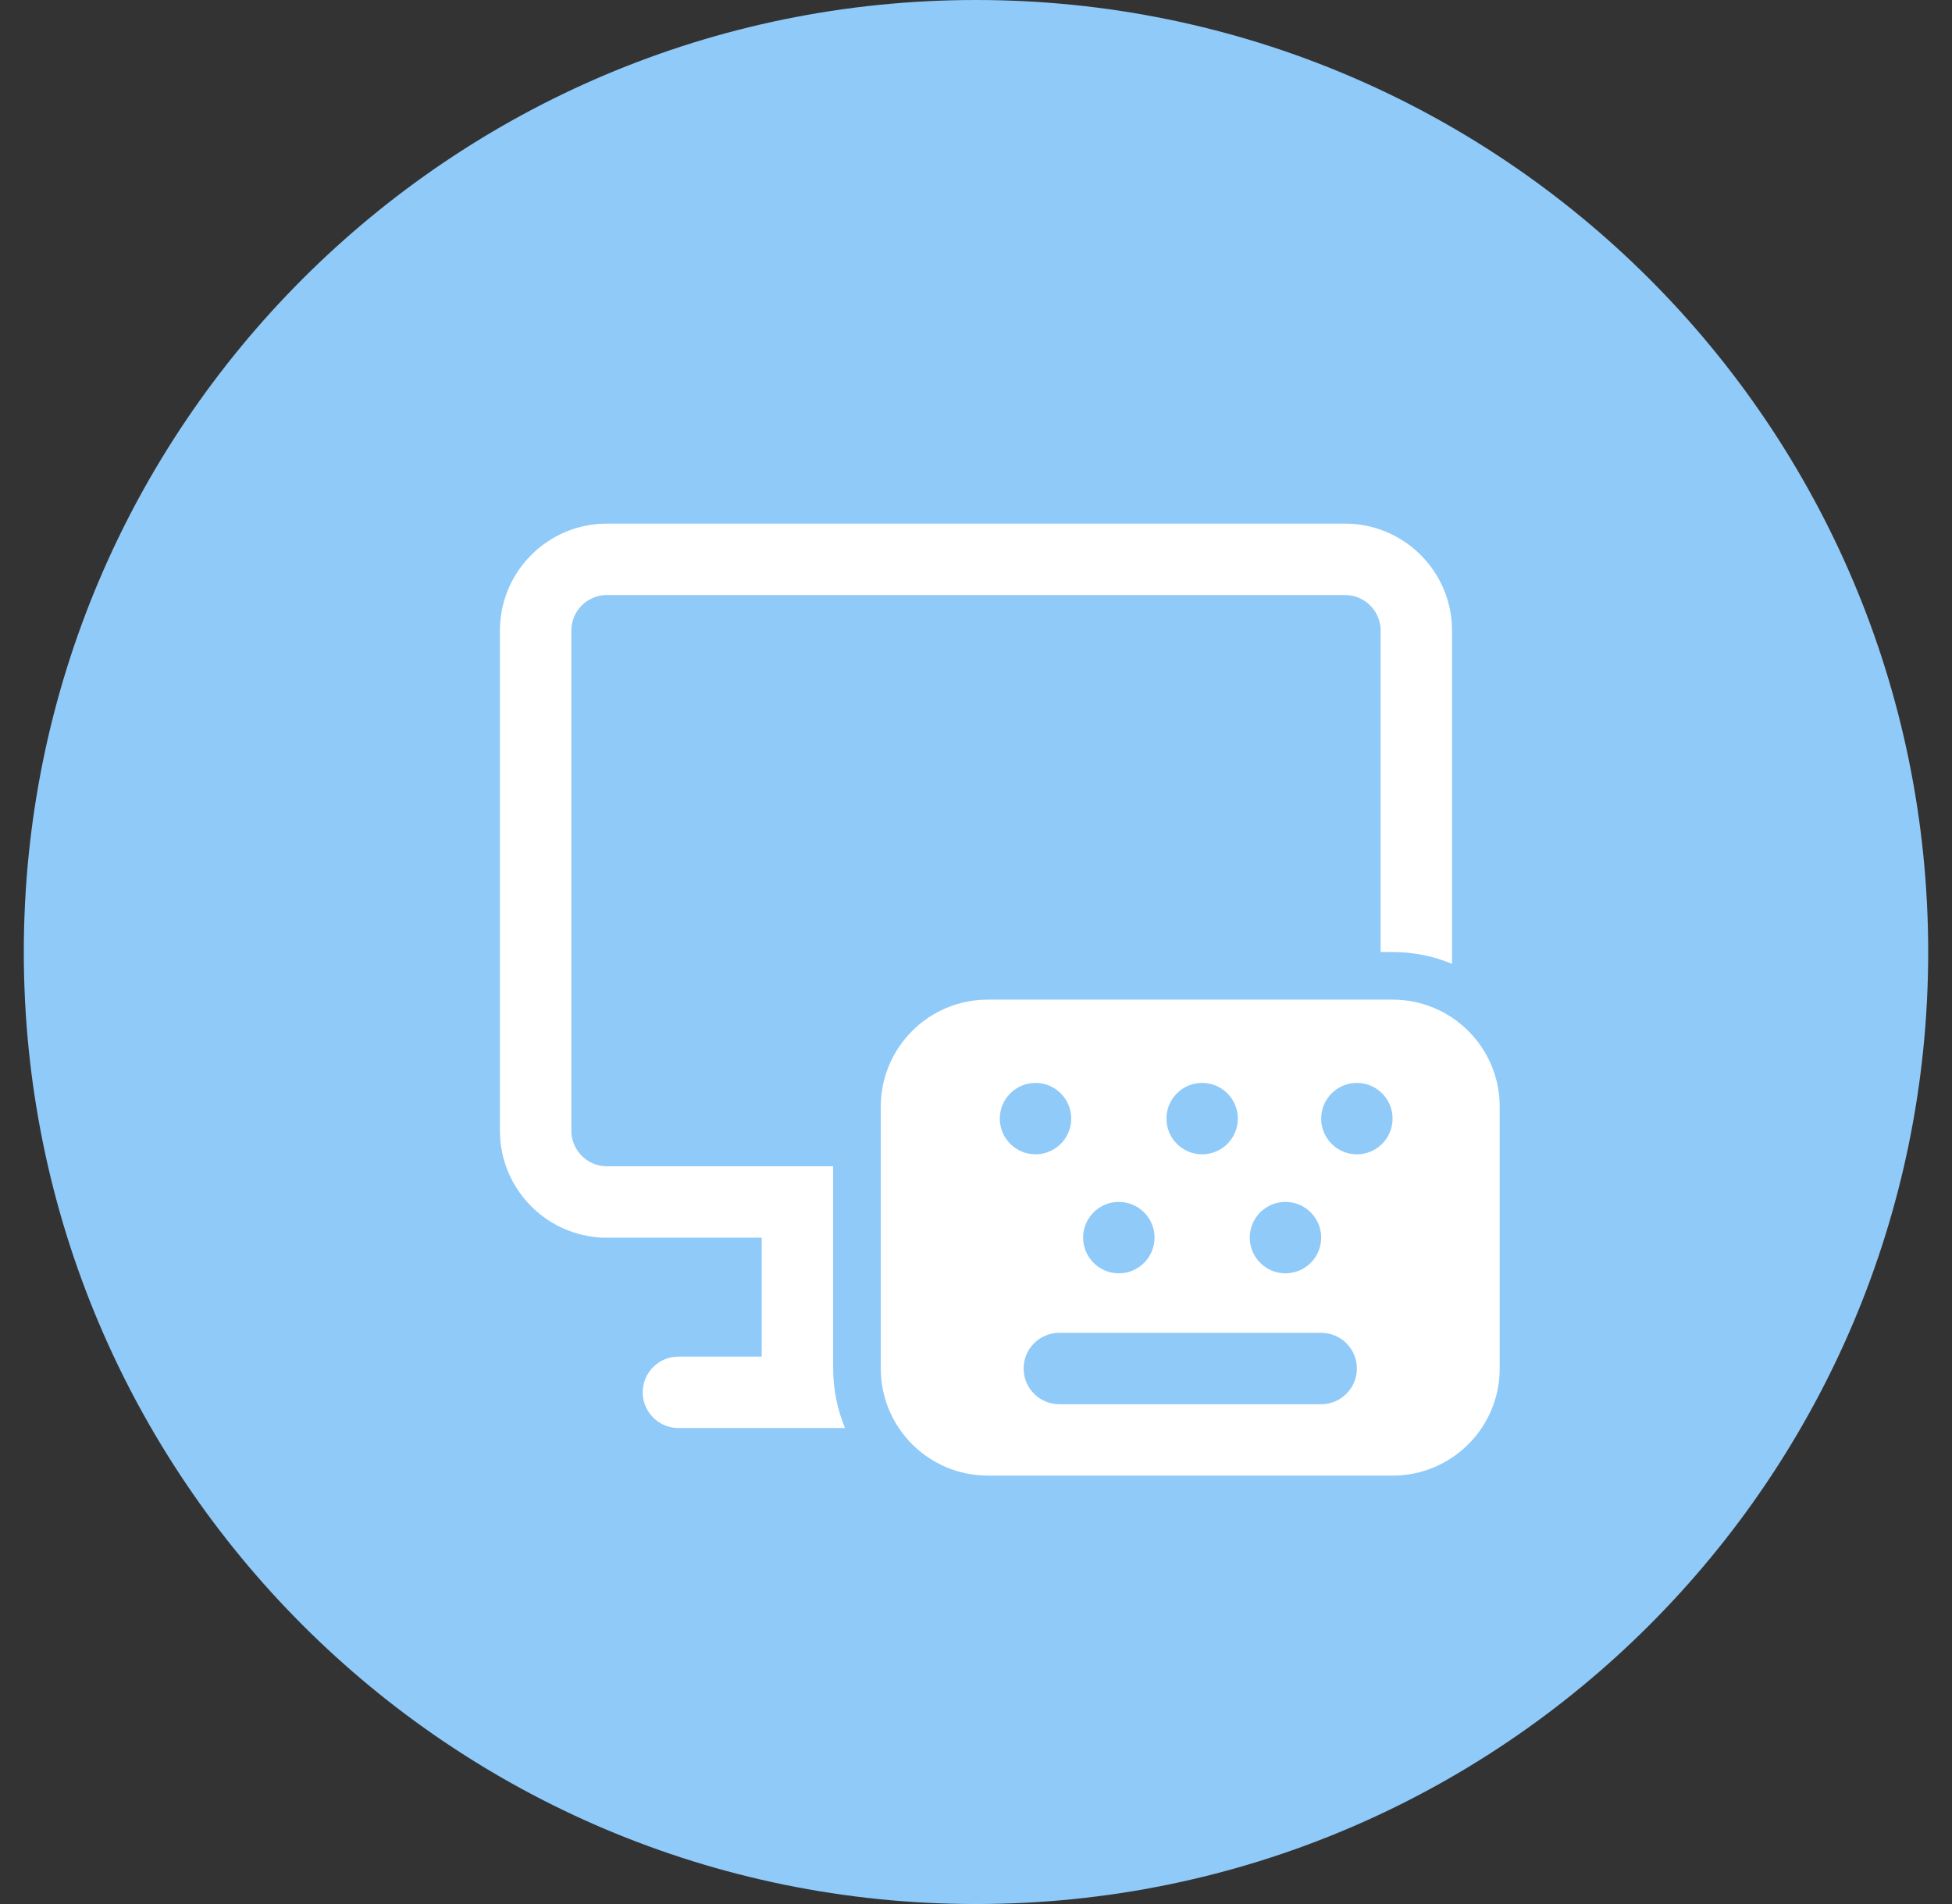 <svg width="41" height="40" viewBox="0 0 41 40" fill="none" xmlns="http://www.w3.org/2000/svg">
<rect x="0" y="0" width="41" height="40" fill="#333333" stroke="none"/>
<path fill-rule="evenodd" clip-rule="evenodd" d="M20.5 40C31.546 40 40.5 31.046 40.5 20C40.5 8.954 31.546 0 20.5 0C9.454 0 0.5 8.954 0.5 20C0.5 31.046 9.454 40 20.5 40Z" fill="#90CAF9"/>
<path d="M15.224 30C15.233 30 15.241 30 15.25 30H17.749C17.589 29.616 17.5 29.193 17.5 28.75V24.502H12.75L12.648 24.495C12.282 24.446 12 24.132 12 23.752V13.25L12.007 13.148C12.056 12.782 12.37 12.5 12.75 12.5H28.249L28.351 12.507C28.717 12.556 28.999 12.87 28.999 13.25V20H29.25C29.692 20 30.114 20.088 30.499 20.249V13.25L30.494 13.096C30.415 11.925 29.44 11 28.249 11H12.75L12.596 11.005C11.425 11.084 10.5 12.059 10.5 13.25V23.752L10.505 23.906C10.582 25.044 11.504 25.949 12.648 26H12.5V26.002L12.733 26.002L12.75 26.002L15.999 26.002V28.5L14.25 28.5L14.148 28.507C13.782 28.557 13.5 28.871 13.5 29.25C13.5 29.656 13.822 29.986 14.224 30H15.224ZM18.5 23.25C18.5 22.007 19.507 21 20.75 21H29.25C30.493 21 31.5 22.007 31.5 23.25V28.75C31.5 29.993 30.493 31 29.25 31H20.75C19.507 31 18.5 29.993 18.5 28.75V23.25ZM22.5 23.5C22.5 23.086 22.164 22.75 21.75 22.75C21.336 22.75 21 23.086 21 23.5C21 23.914 21.336 24.25 21.75 24.25C22.164 24.25 22.5 23.914 22.5 23.5ZM26 23.5C26 23.086 25.664 22.75 25.25 22.75C24.836 22.75 24.5 23.086 24.5 23.5C24.5 23.914 24.836 24.25 25.25 24.25C25.664 24.25 26 23.914 26 23.5ZM28.5 24.25C28.914 24.25 29.25 23.914 29.25 23.5C29.25 23.086 28.914 22.75 28.5 22.75C28.086 22.75 27.75 23.086 27.75 23.5C27.75 23.914 28.086 24.25 28.5 24.25ZM27.75 26C27.75 25.586 27.414 25.25 27 25.25C26.586 25.25 26.25 25.586 26.25 26C26.25 26.414 26.586 26.75 27 26.75C27.414 26.75 27.75 26.414 27.75 26ZM23.5 26.75C23.914 26.75 24.25 26.414 24.25 26C24.25 25.586 23.914 25.25 23.5 25.25C23.086 25.25 22.75 25.586 22.75 26C22.75 26.414 23.086 26.75 23.5 26.75ZM21.5 28.75C21.5 29.164 21.836 29.5 22.25 29.5H27.75C28.164 29.5 28.5 29.164 28.5 28.75C28.5 28.336 28.164 28 27.75 28H22.25C21.836 28 21.5 28.336 21.5 28.75Z" fill="white"/>
</svg>
